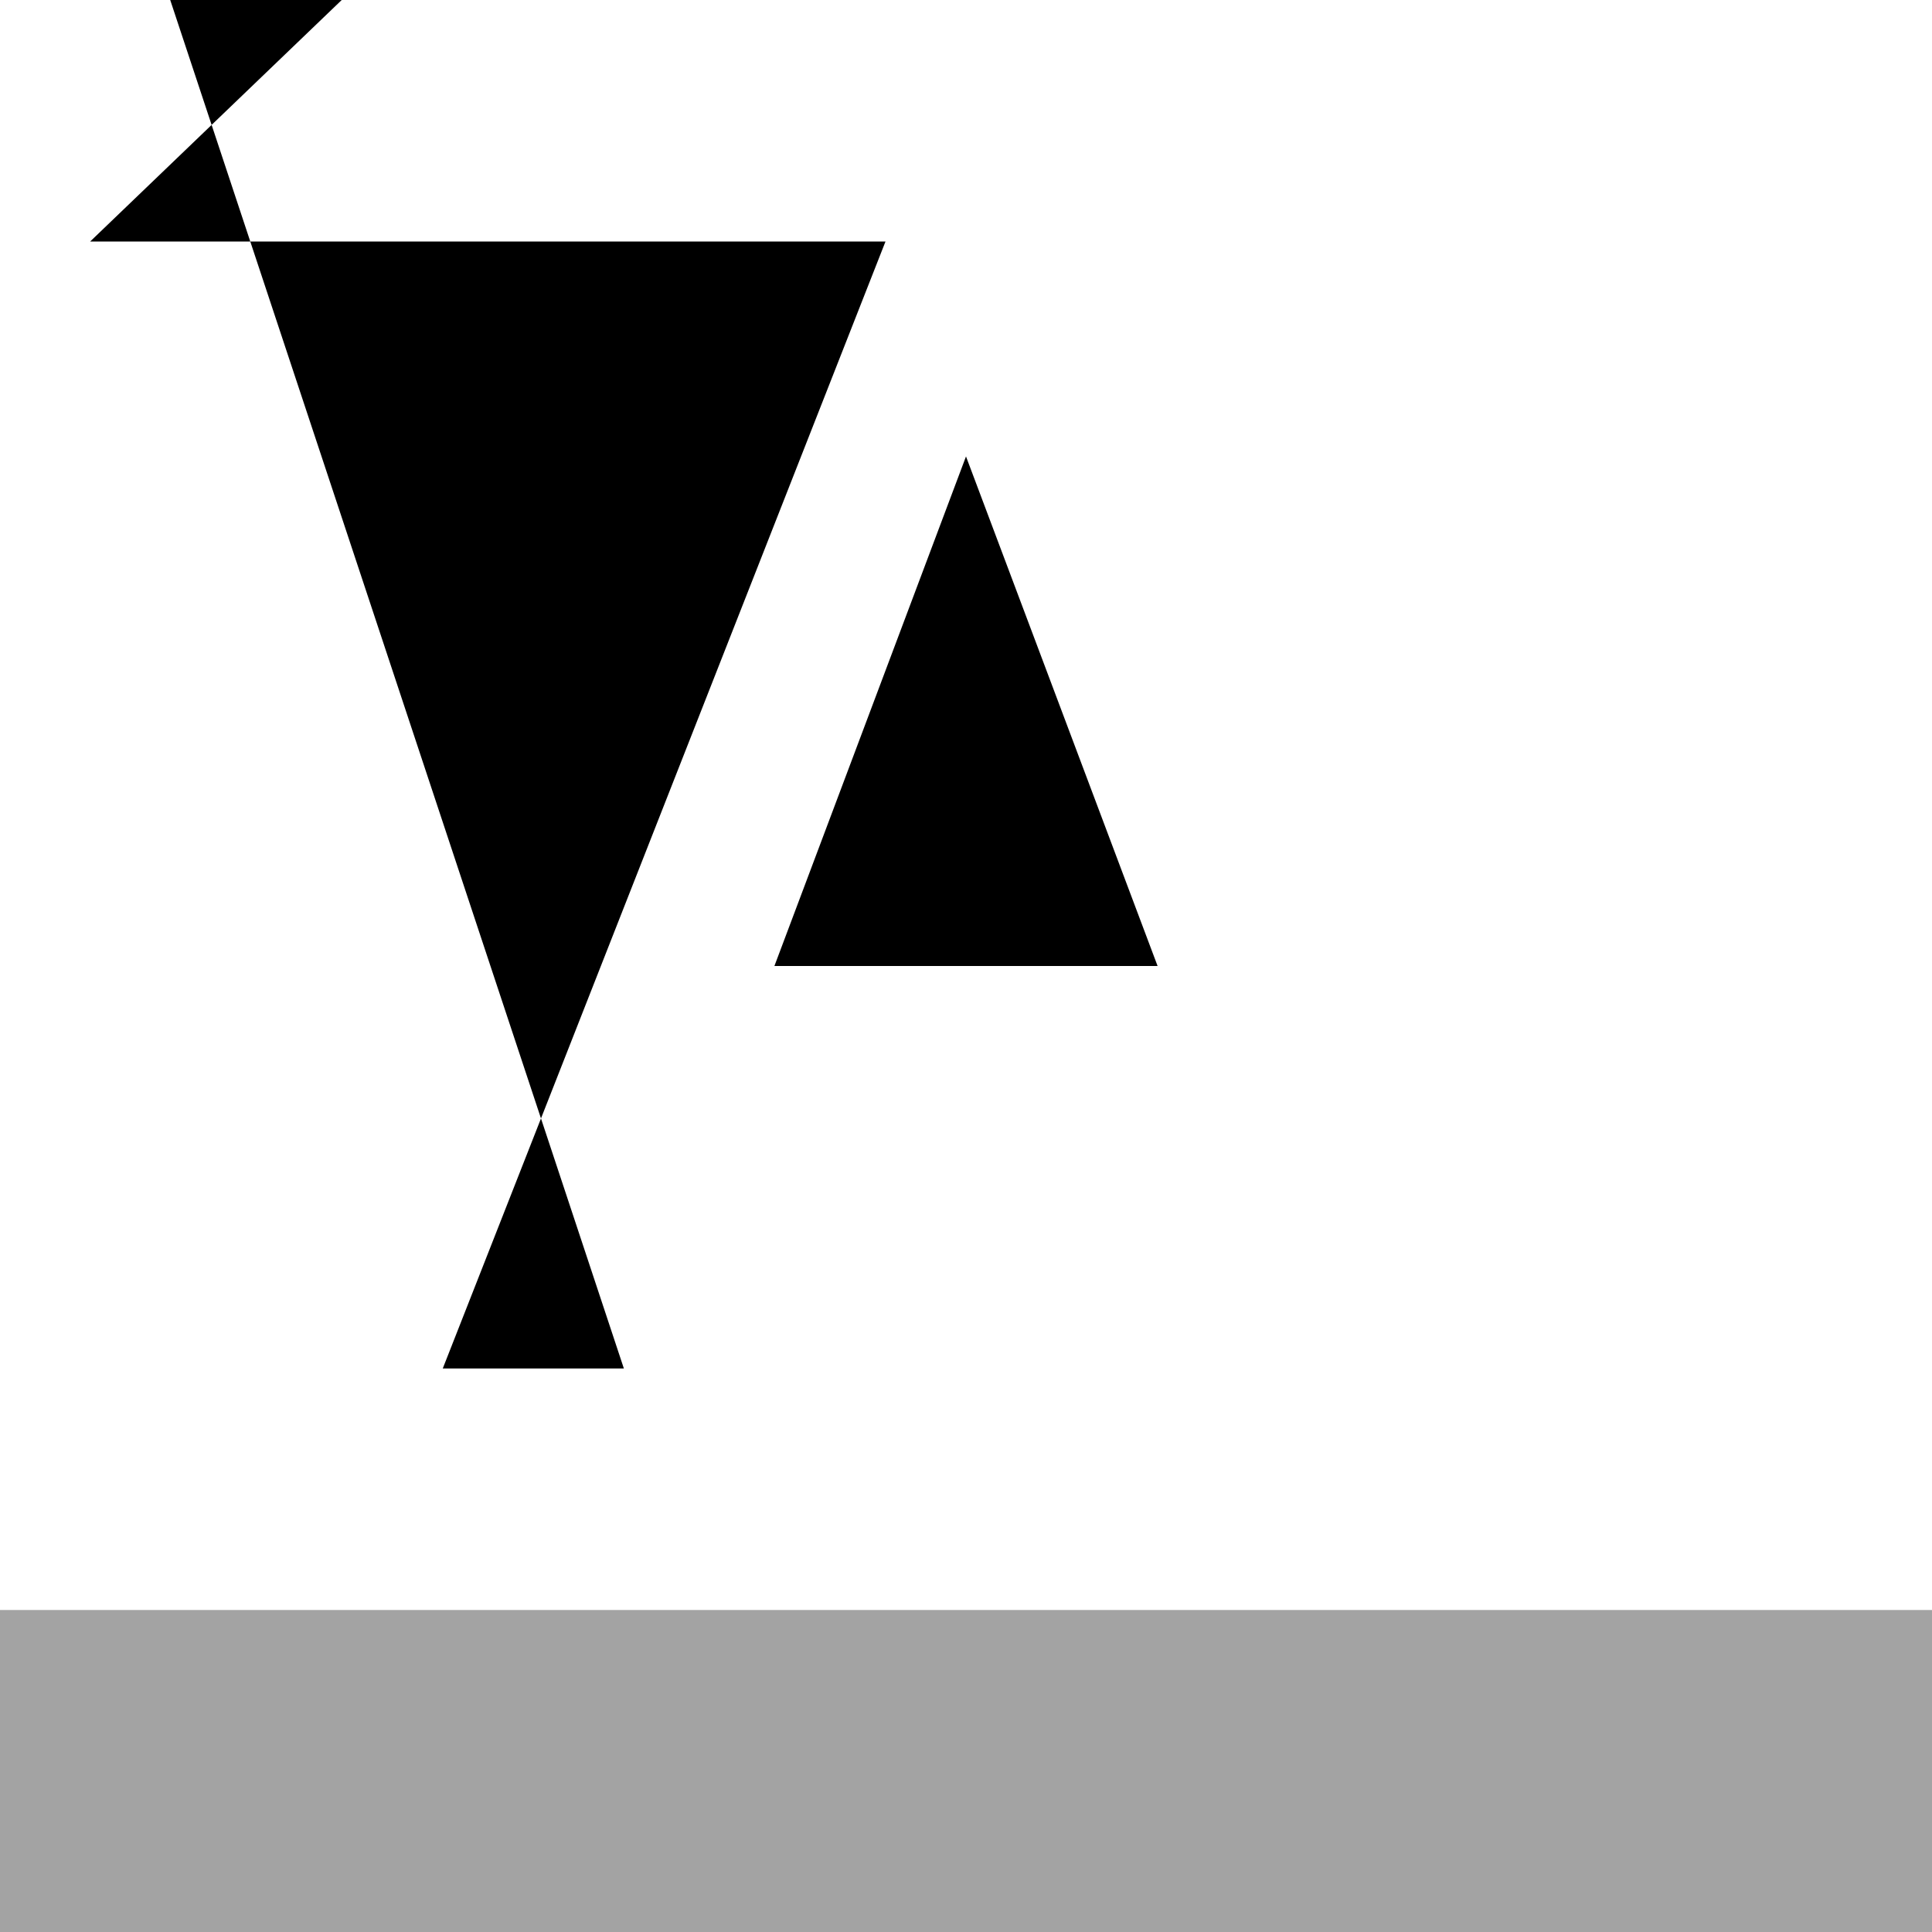 <svg xmlns="http://www.w3.org/2000/svg" width="24" height="24" viewBox="0 0 24 24"><path fill-opacity=".36" d="M0 20h24v4H0z"/><path d="M11 3L5.5 17h2.25L1.12-3h6.25L1.12 3h2.25L13 3h-2zm-1.38 9L12 5.67 14.38 12H9.62z"/></svg>